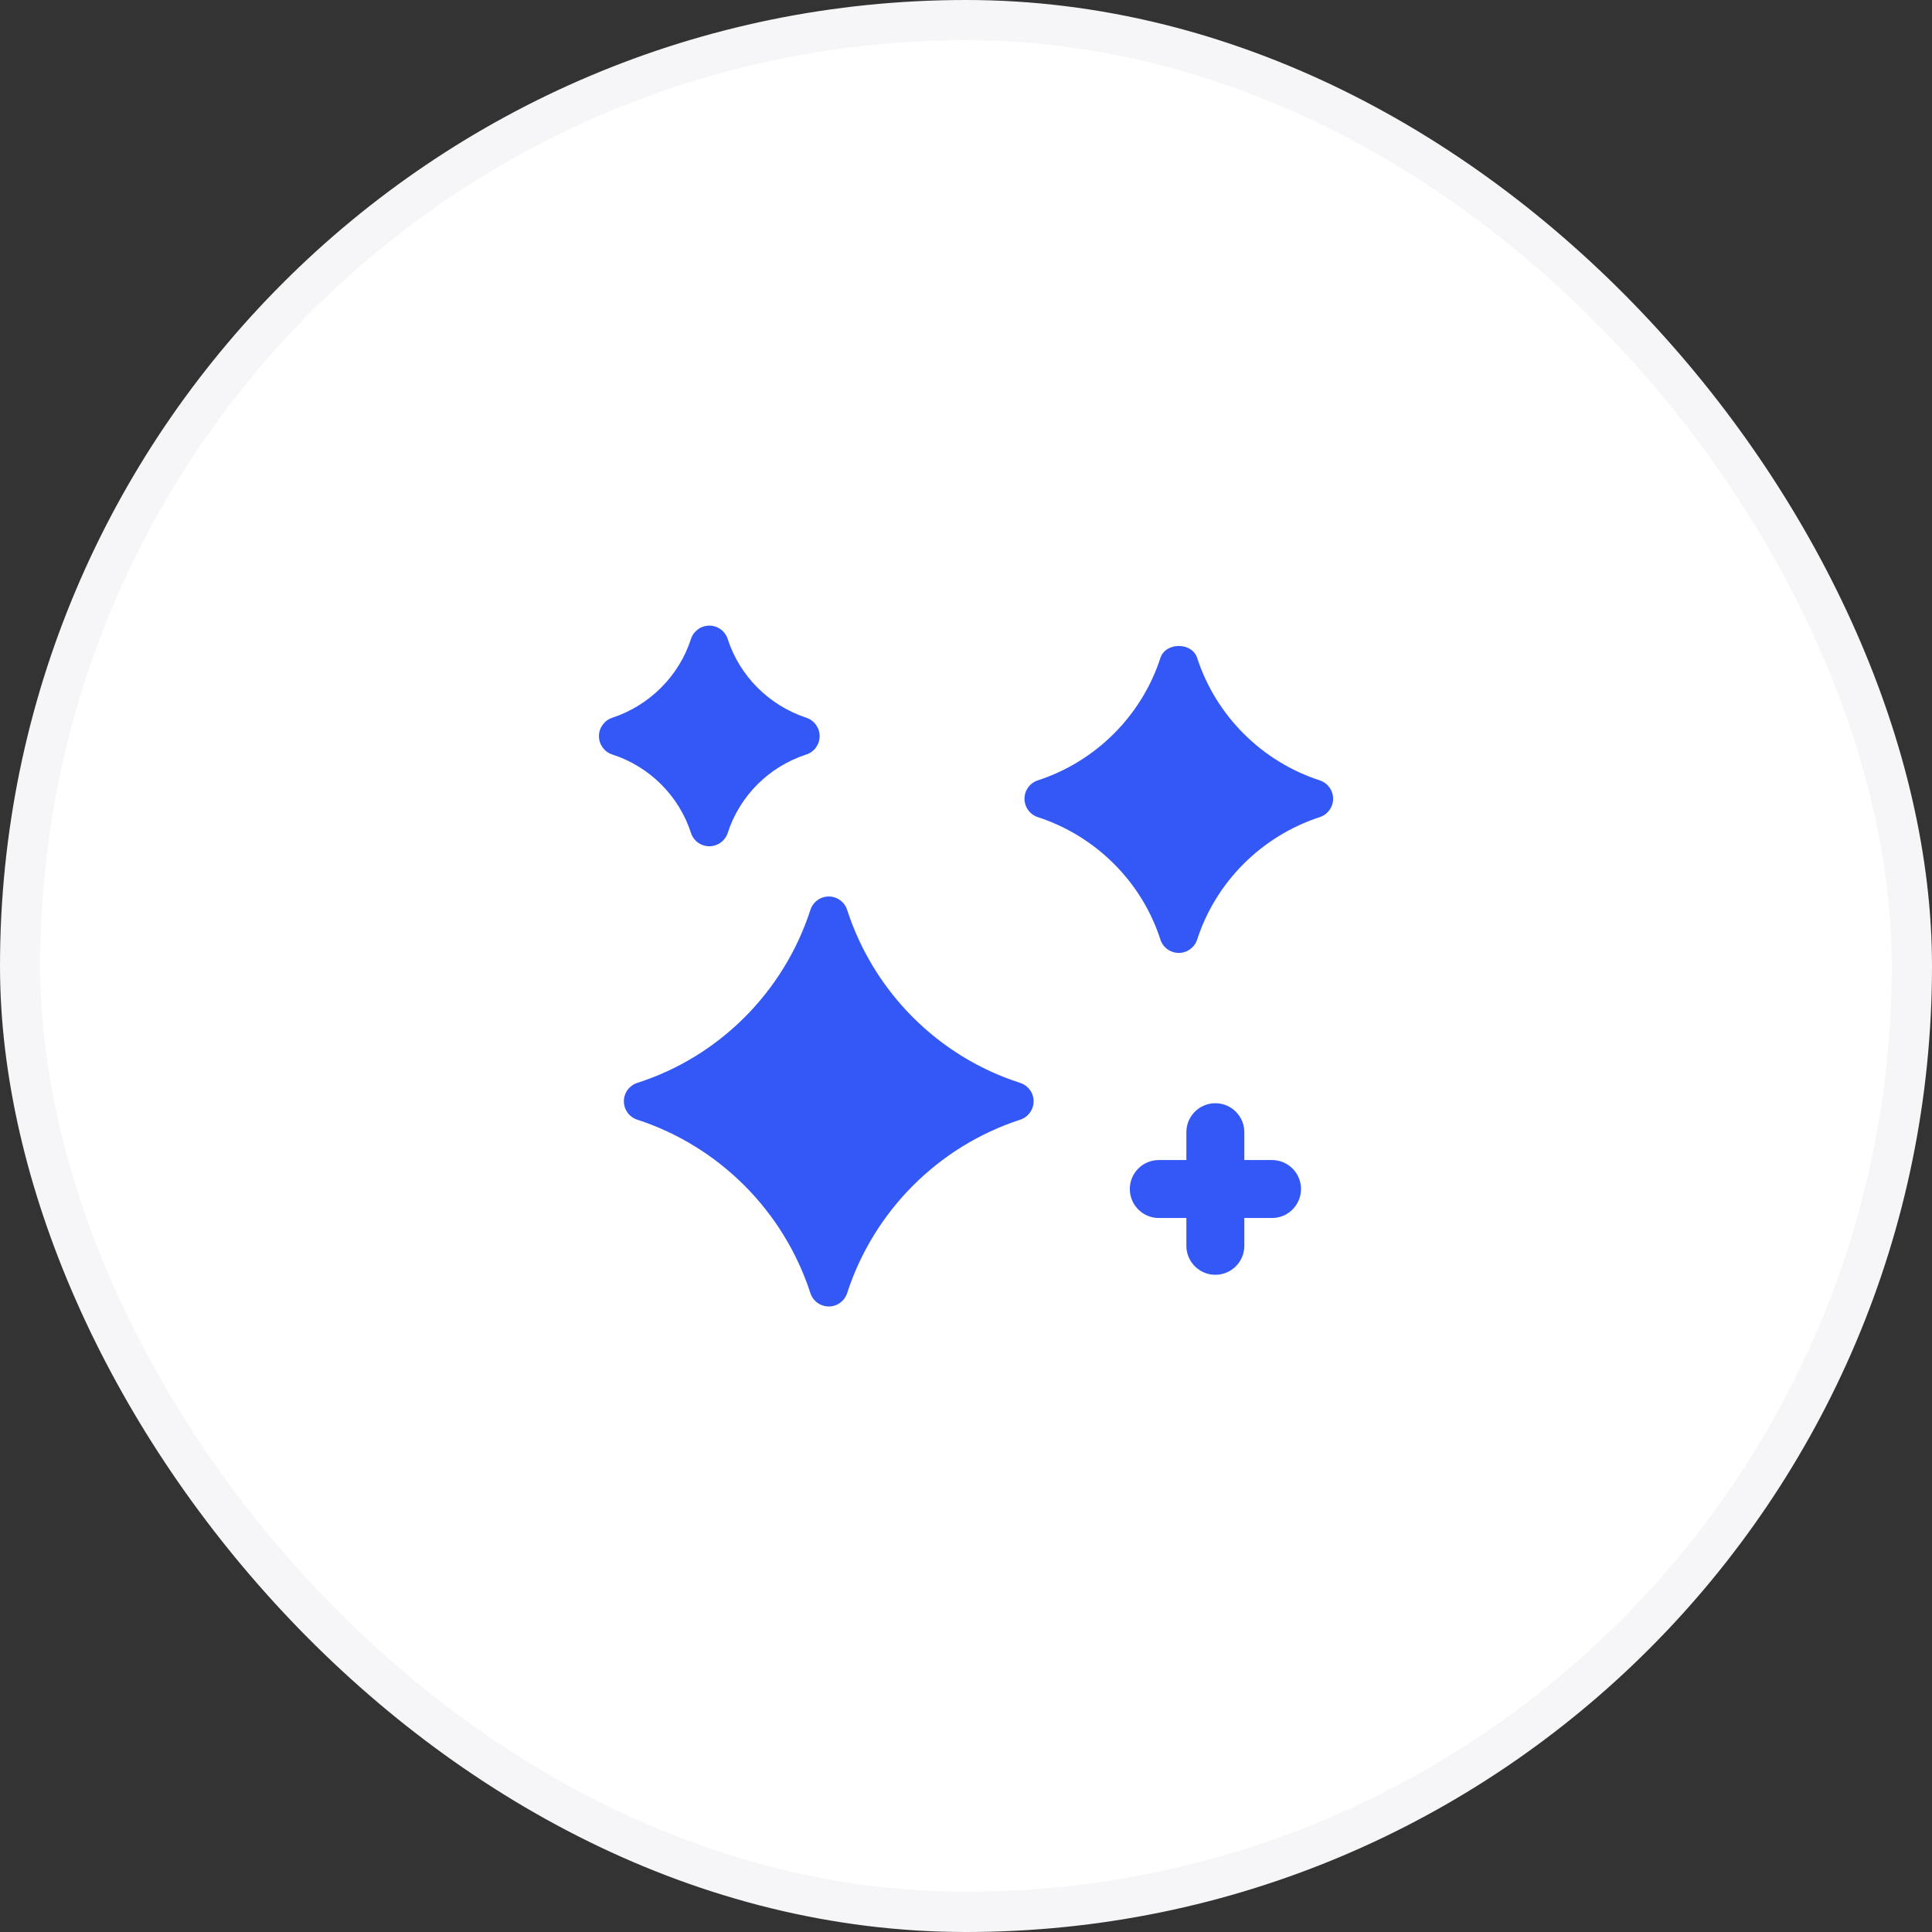 <svg width="48" height="48" viewBox="0 0 48 48" fill="none" xmlns="http://www.w3.org/2000/svg">
<rect x="0" y="0" width="48" height="48" fill="#333333" stroke="none"/>
<rect x="0.5" y="0.5" width="47" height="47" rx="23.5" fill="white"/>
<path fill-rule="evenodd" clip-rule="evenodd" d="M17.167 20.693C17.23 20.892 17.415 21.025 17.624 21.025C17.831 21.025 18.016 20.891 18.08 20.693C18.377 19.773 19.107 19.045 20.031 18.746C20.229 18.683 20.363 18.499 20.364 18.291C20.365 18.084 20.232 17.899 20.035 17.833C19.107 17.527 18.376 16.796 18.08 15.877C18.016 15.678 17.831 15.544 17.624 15.544C17.415 15.544 17.23 15.678 17.167 15.876C16.869 16.795 16.139 17.527 15.21 17.833C15.013 17.899 14.88 18.084 14.881 18.291C14.882 18.499 15.016 18.683 15.214 18.746C16.139 19.045 16.868 19.773 17.167 20.693Z" fill="#3358F5"/>
<path fill-rule="evenodd" clip-rule="evenodd" d="M31.603 28.821H30.915V28.129C30.915 27.732 30.592 27.409 30.195 27.409C29.797 27.409 29.475 27.732 29.475 28.129V28.821H28.79C28.393 28.821 28.07 29.143 28.07 29.541C28.07 29.938 28.393 30.261 28.79 30.261H29.475V30.952C29.475 31.349 29.797 31.672 30.195 31.672C30.592 31.672 30.915 31.349 30.915 30.952V30.261H31.603C32.001 30.261 32.323 29.938 32.323 29.541C32.323 29.143 32.001 28.821 31.603 28.821Z" fill="#3358F5"/>
<path fill-rule="evenodd" clip-rule="evenodd" d="M25.346 26.904C23.315 26.254 21.708 24.647 21.047 22.606C20.983 22.408 20.799 22.273 20.591 22.273C20.383 22.273 20.198 22.408 20.134 22.606C19.473 24.647 17.864 26.254 15.834 26.904C15.635 26.968 15.5 27.152 15.5 27.36C15.5 27.569 15.633 27.754 15.832 27.818C17.865 28.479 19.473 30.09 20.134 32.127C20.198 32.325 20.383 32.459 20.591 32.459C20.799 32.459 20.983 32.325 21.047 32.127C21.707 30.089 23.315 28.479 25.348 27.818C25.546 27.754 25.68 27.569 25.68 27.36C25.68 27.152 25.544 26.968 25.346 26.904Z" fill="#3358F5"/>
<path fill-rule="evenodd" clip-rule="evenodd" d="M32.789 19.388C31.349 18.92 30.21 17.782 29.743 16.346C29.614 15.95 28.96 15.95 28.83 16.346C28.364 17.782 27.224 18.92 25.784 19.388C25.587 19.453 25.453 19.637 25.453 19.845C25.453 20.052 25.587 20.237 25.784 20.301C27.227 20.772 28.367 21.908 28.83 23.343C28.894 23.541 29.079 23.675 29.287 23.675C29.495 23.675 29.68 23.541 29.743 23.343C30.208 21.908 31.347 20.772 32.789 20.301C32.986 20.237 33.121 20.052 33.121 19.845C33.121 19.637 32.986 19.453 32.789 19.388Z" fill="#3358F5"/>
<rect x="0.5" y="0.5" width="47" height="47" rx="23.5" stroke="#F6F6F9"/>
</svg>
